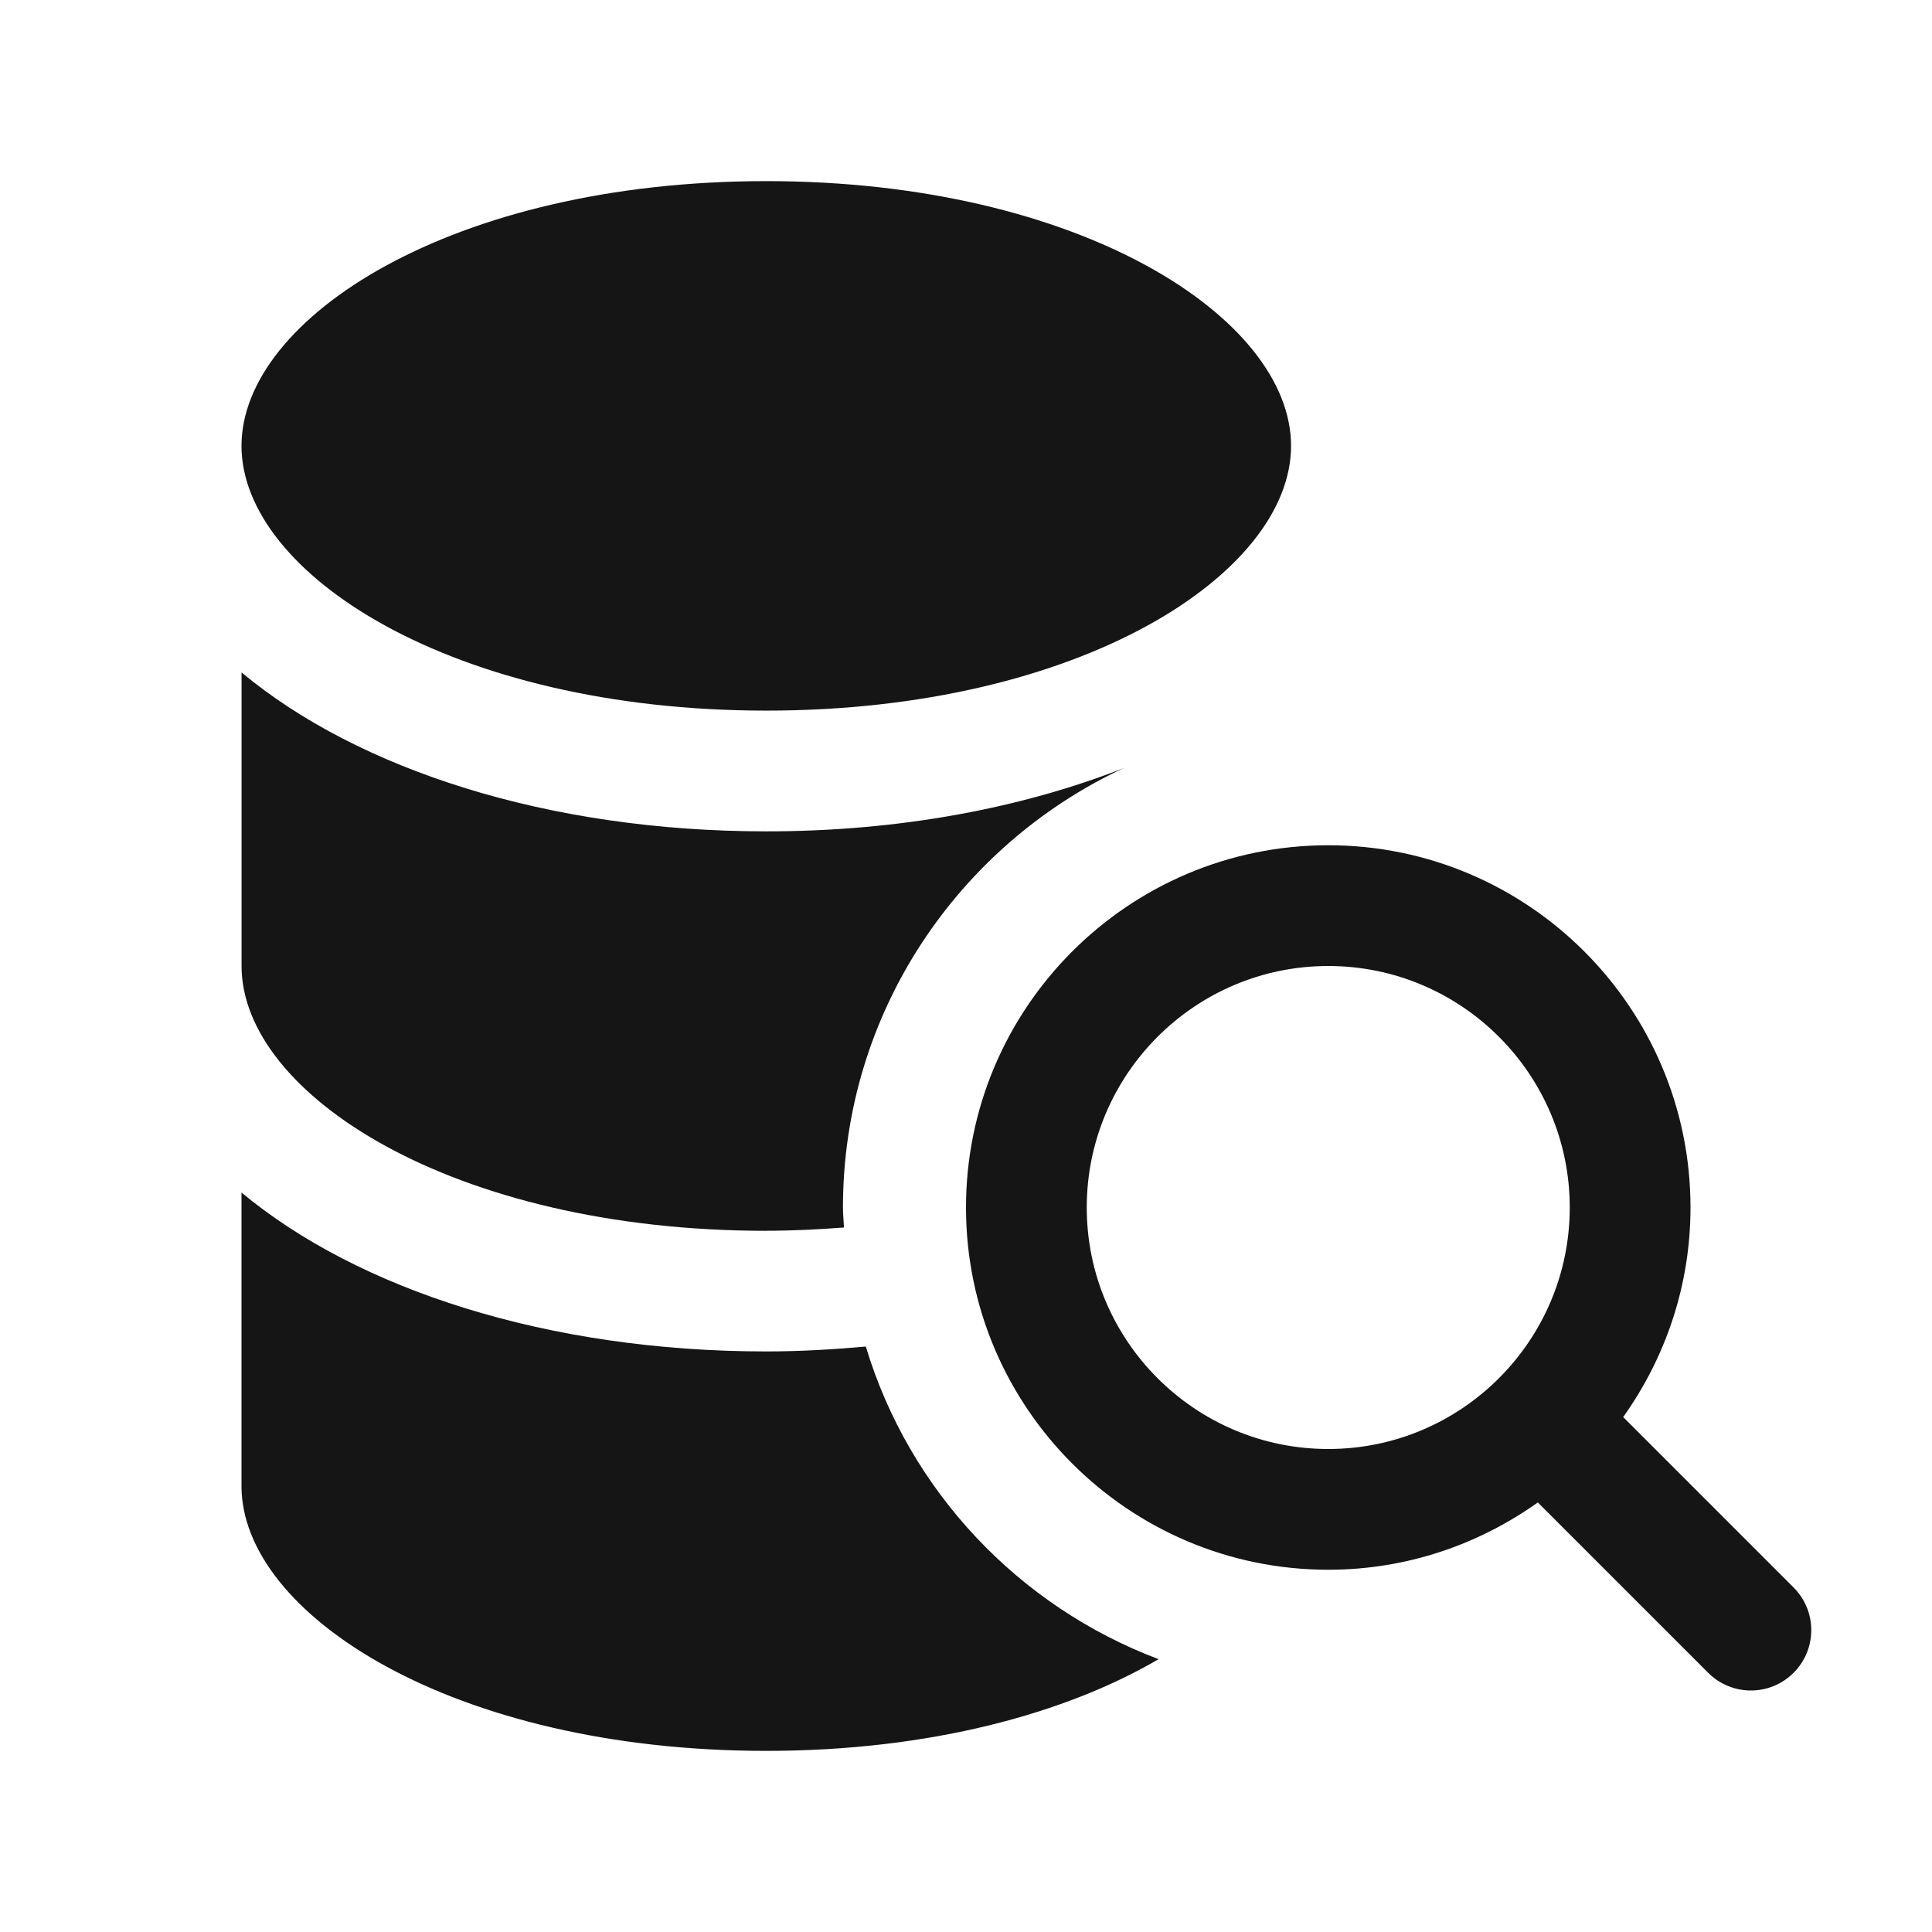 <?xml version="1.0" encoding="UTF-8"?><svg xmlns="http://www.w3.org/2000/svg" width="32" height="32" viewBox="0 0 32 32"><defs><style>.uuid-6d520600-567c-4618-913c-307f9da43c8f{fill:none;}.uuid-c3166418-5f2c-4a58-8423-f1001a89d785{fill:#151515;}</style></defs><g id="uuid-20a95282-07a6-45e2-8075-9eebdc5ee2e5"><rect class="uuid-6d520600-567c-4618-913c-307f9da43c8f" width="32" height="32"/></g><g id="uuid-4ad28bc3-20a9-4d03-b846-6d4c2dbb9c5d"><path class="uuid-c3166418-5f2c-4a58-8423-f1001a89d785" d="M14.341,22.303c-.538.048-1.085.081-1.649.081-3.626,0-6.768-1.03-8.692-2.632v4.863c0,2.117,3.493,4.385,8.692,4.385,2.721,0,4.968-.624,6.498-1.519-2.319-.874-4.129-2.788-4.849-5.177Z"/><path class="uuid-c3166418-5f2c-4a58-8423-f1001a89d785" d="M29.707,26.293l-2.822-2.822c.699-.981,1.115-2.177,1.115-3.471,0-3.309-2.691-6-6-6s-6,2.691-6,6,2.691,6,6,6c1.294,0,2.49-.416,3.471-1.115l2.822,2.822c.195.195.451.293.707.293s.512-.098.707-.293c.391-.391.391-1.023,0-1.414ZM22,24c-2.206,0-4-1.794-4-4s1.794-4,4-4,4,1.794,4,4-1.794,4-4,4Z"/><path class="uuid-c3166418-5f2c-4a58-8423-f1001a89d785" d="M12.692,11.77c5.2,0,8.692-2.268,8.692-4.385s-3.493-4.385-8.692-4.385S4,5.268,4,7.385s3.493,4.385,8.692,4.385Z"/><path class="uuid-c3166418-5f2c-4a58-8423-f1001a89d785" d="M12.692,20.385c.443,0,.869-.022,1.287-.054-.005-.111-.017-.219-.017-.331,0-3.221,1.908-5.997,4.65-7.278-1.684.661-3.71,1.048-5.919,1.048-3.626,0-6.768-1.03-8.692-2.632v4.863c0,2.117,3.493,4.385,8.692,4.385Z"/></g></svg>